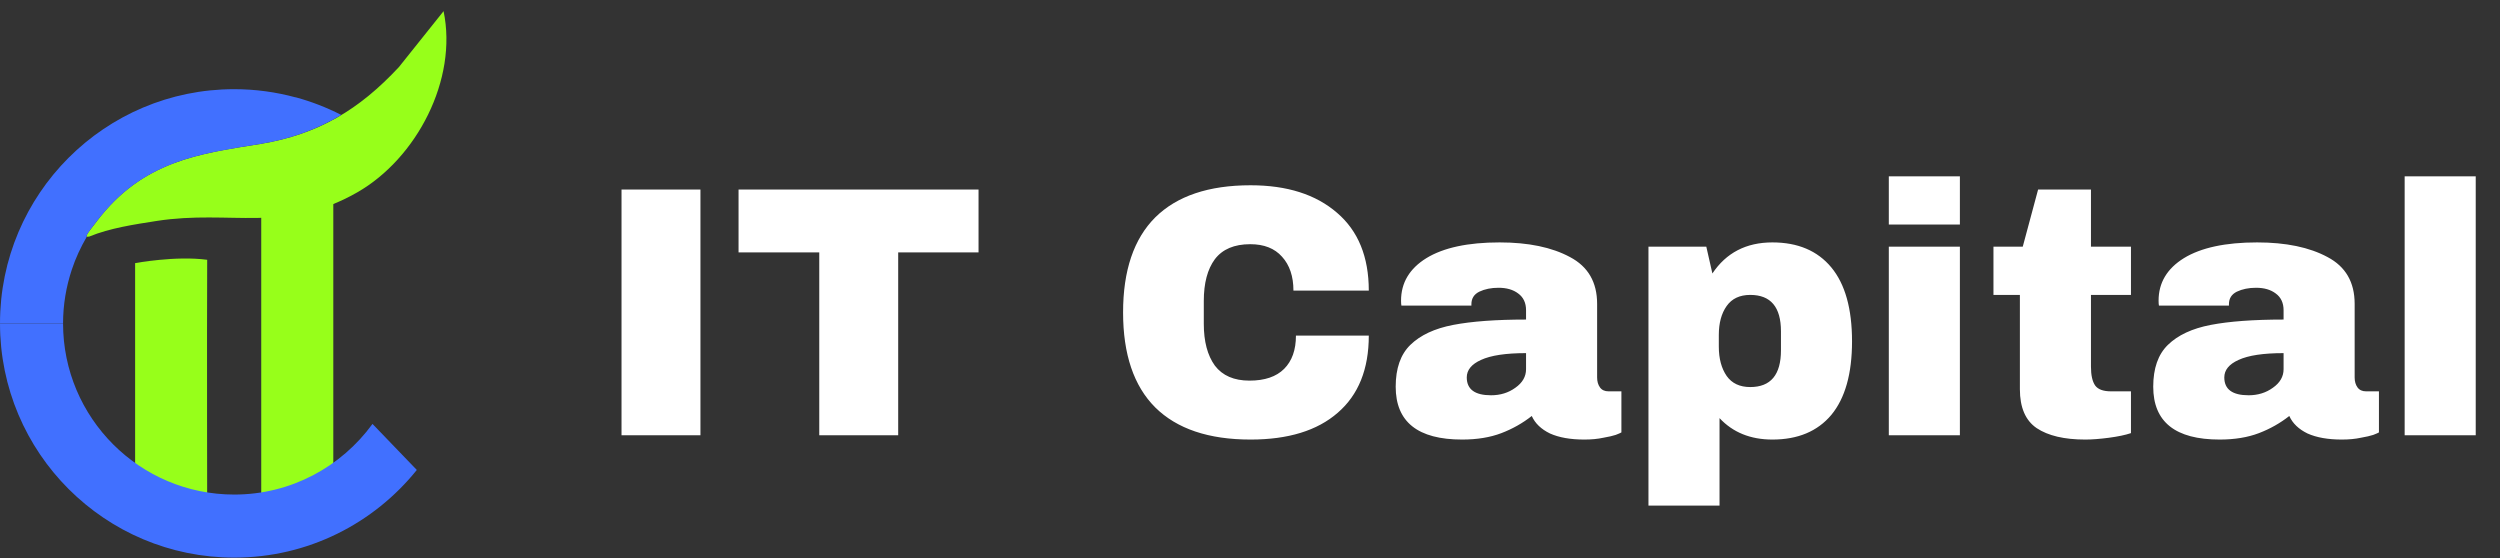 <svg width="224" height="50" viewBox="0 0 224 50" fill="none" xmlns="http://www.w3.org/2000/svg">
<rect x="0" y="0" width="224" height="50" fill="#333333" stroke="none"/>
<g id="Logotype">
<path id="IT Capital" d="M55.688 39V16.984H62.76V39H55.688ZM80.478 22.616V39H73.406V22.616H66.174V16.984H87.677V22.616H80.478ZM112.052 16.6C115.316 16.6 117.897 17.421 119.796 19.064C121.694 20.685 122.644 23.011 122.644 26.04H115.892C115.892 24.76 115.55 23.747 114.868 23C114.206 22.253 113.257 21.88 112.02 21.88C110.59 21.88 109.534 22.328 108.852 23.224C108.19 24.12 107.86 25.368 107.86 26.968V29.016C107.86 30.595 108.19 31.843 108.852 32.76C109.534 33.656 110.569 34.104 111.956 34.104C113.321 34.104 114.356 33.752 115.06 33.048C115.764 32.344 116.116 31.352 116.116 30.072H122.644C122.644 33.08 121.716 35.384 119.86 36.984C118.025 38.584 115.422 39.384 112.052 39.384C108.297 39.384 105.449 38.424 103.508 36.504C101.588 34.584 100.628 31.747 100.628 27.992C100.628 24.237 101.588 21.4 103.508 19.48C105.449 17.56 108.297 16.6 112.052 16.6ZM134.366 21.72C136.947 21.72 139.048 22.157 140.67 23.032C142.291 23.885 143.102 25.283 143.102 27.224V33.816C143.102 34.179 143.187 34.477 143.358 34.712C143.528 34.947 143.784 35.064 144.126 35.064H145.278V38.744C145.214 38.787 145.043 38.861 144.766 38.968C144.51 39.053 144.136 39.139 143.646 39.224C143.155 39.331 142.59 39.384 141.95 39.384C140.712 39.384 139.688 39.203 138.878 38.84C138.088 38.456 137.544 37.933 137.246 37.272C136.435 37.912 135.528 38.424 134.526 38.808C133.523 39.192 132.35 39.384 131.006 39.384C127.038 39.384 125.054 37.805 125.054 34.648C125.054 33.005 125.491 31.757 126.366 30.904C127.262 30.029 128.542 29.432 130.206 29.112C131.87 28.792 134.046 28.632 136.734 28.632V27.8C136.734 27.139 136.499 26.637 136.03 26.296C135.582 25.955 134.995 25.784 134.27 25.784C133.608 25.784 133.032 25.901 132.542 26.136C132.072 26.371 131.838 26.744 131.838 27.256V27.384H125.566C125.544 27.277 125.534 27.128 125.534 26.936C125.534 25.336 126.291 24.067 127.806 23.128C129.342 22.189 131.528 21.72 134.366 21.72ZM136.734 31.64C134.92 31.64 133.576 31.843 132.702 32.248C131.848 32.632 131.422 33.155 131.422 33.816C131.422 34.883 132.147 35.416 133.598 35.416C134.43 35.416 135.155 35.192 135.774 34.744C136.414 34.296 136.734 33.741 136.734 33.08V31.64ZM158.806 21.72C161.089 21.72 162.849 22.467 164.086 23.96C165.323 25.453 165.942 27.661 165.942 30.584C165.942 33.485 165.323 35.683 164.086 37.176C162.849 38.648 161.089 39.384 158.806 39.384C156.843 39.384 155.265 38.744 154.07 37.464V45.304H147.702V22.104H152.886L153.43 24.504C154.667 22.648 156.459 21.72 158.806 21.72ZM156.822 26.424C155.883 26.424 155.179 26.755 154.71 27.416C154.241 28.077 154.006 28.941 154.006 30.008V31.064C154.006 32.131 154.241 33.005 154.71 33.688C155.179 34.349 155.883 34.68 156.822 34.68C158.657 34.68 159.574 33.581 159.574 31.384V29.688C159.574 27.512 158.657 26.424 156.822 26.424ZM169.238 20.12V15.8H175.606V20.12H169.238ZM169.238 39V22.104H175.606V39H169.238ZM190.934 22.104V26.424H187.35V32.856C187.35 33.624 187.478 34.189 187.734 34.552C187.99 34.893 188.459 35.064 189.142 35.064H190.934V38.808C190.422 38.979 189.761 39.117 188.95 39.224C188.139 39.331 187.435 39.384 186.838 39.384C184.961 39.384 183.51 39.043 182.486 38.36C181.483 37.677 180.982 36.515 180.982 34.872V26.424H178.614V22.104H181.238L182.614 16.984H187.35V22.104H190.934ZM202.241 21.72C204.822 21.72 206.923 22.157 208.545 23.032C210.166 23.885 210.977 25.283 210.977 27.224V33.816C210.977 34.179 211.062 34.477 211.233 34.712C211.403 34.947 211.659 35.064 212.001 35.064H213.153V38.744C213.089 38.787 212.918 38.861 212.641 38.968C212.385 39.053 212.011 39.139 211.521 39.224C211.03 39.331 210.465 39.384 209.825 39.384C208.587 39.384 207.563 39.203 206.753 38.84C205.963 38.456 205.419 37.933 205.121 37.272C204.31 37.912 203.403 38.424 202.401 38.808C201.398 39.192 200.225 39.384 198.881 39.384C194.913 39.384 192.929 37.805 192.929 34.648C192.929 33.005 193.366 31.757 194.241 30.904C195.137 30.029 196.417 29.432 198.081 29.112C199.745 28.792 201.921 28.632 204.609 28.632V27.8C204.609 27.139 204.374 26.637 203.905 26.296C203.457 25.955 202.87 25.784 202.145 25.784C201.483 25.784 200.907 25.901 200.417 26.136C199.947 26.371 199.713 26.744 199.713 27.256V27.384H193.441C193.419 27.277 193.409 27.128 193.409 26.936C193.409 25.336 194.166 24.067 195.681 23.128C197.217 22.189 199.403 21.72 202.241 21.72ZM204.609 31.64C202.795 31.64 201.451 31.843 200.577 32.248C199.723 32.632 199.297 33.155 199.297 33.816C199.297 34.883 200.022 35.416 201.473 35.416C202.305 35.416 203.03 35.192 203.649 34.744C204.289 34.296 204.609 33.741 204.609 33.08V31.64ZM215.457 39V15.8H221.825V39H215.457Z" fill="white"/>
<g id="Logo">
<g id="Logo_2">
<g id="Group 3">
<path id="Vector" d="M12.107 46.241H18.564C18.564 46.241 18.532 30.001 18.564 23.277C15.731 22.898 12.107 23.576 12.107 23.576V46.241Z" fill="#97FF1A"/>
<path id="Vector_2" d="M23.407 18.483L29.864 14.447V45.926H23.407V18.483Z" fill="#97FF1A"/>
<path id="Vector_3" d="M7.773 21.219C7.571 21.138 8.548 20.024 8.653 19.847C12.777 14.391 17.886 13.769 23.334 12.897C28.532 12.034 32.189 9.822 35.74 6.012L39.744 1C41.027 7.118 37.339 14.189 32.003 17.24C25.49 20.961 20.671 18.765 14.028 19.798C12.067 20.105 9.831 20.436 7.999 21.195L7.773 21.219Z" fill="#97FF1A"/>
<path id="Vector_4" d="M26.483 8.724C24.731 8.248 22.883 7.99 20.986 7.99C9.395 7.99 0 17.385 0 28.976H5.65C5.65 27.289 5.933 25.674 6.433 24.165C6.772 23.132 7.232 22.147 7.773 21.219C7.587 21.13 8.548 20.024 8.653 19.847C8.782 19.669 8.919 19.516 9.056 19.346C9.113 19.274 9.169 19.201 9.234 19.128C10.953 17.078 12.834 15.787 14.835 14.931C14.981 14.867 15.118 14.81 15.263 14.754C15.618 14.608 15.973 14.479 16.337 14.358C16.377 14.342 16.417 14.326 16.458 14.318C18.653 13.616 20.962 13.277 23.335 12.897C26.119 12.437 28.452 11.574 30.575 10.298C29.283 9.636 27.919 9.104 26.491 8.716L26.483 8.724Z" fill="#4170FF"/>
<path id="Vector_5" d="M33.376 37.983C30.591 41.809 26.087 44.312 20.986 44.312C12.519 44.312 5.65 37.443 5.65 28.976H0C0 40.566 9.395 49.962 20.986 49.962C27.604 49.962 33.497 46.894 37.347 42.108L33.376 37.983Z" fill="#4170FF"/>
</g>
</g>
</g>
</g>
</svg>
